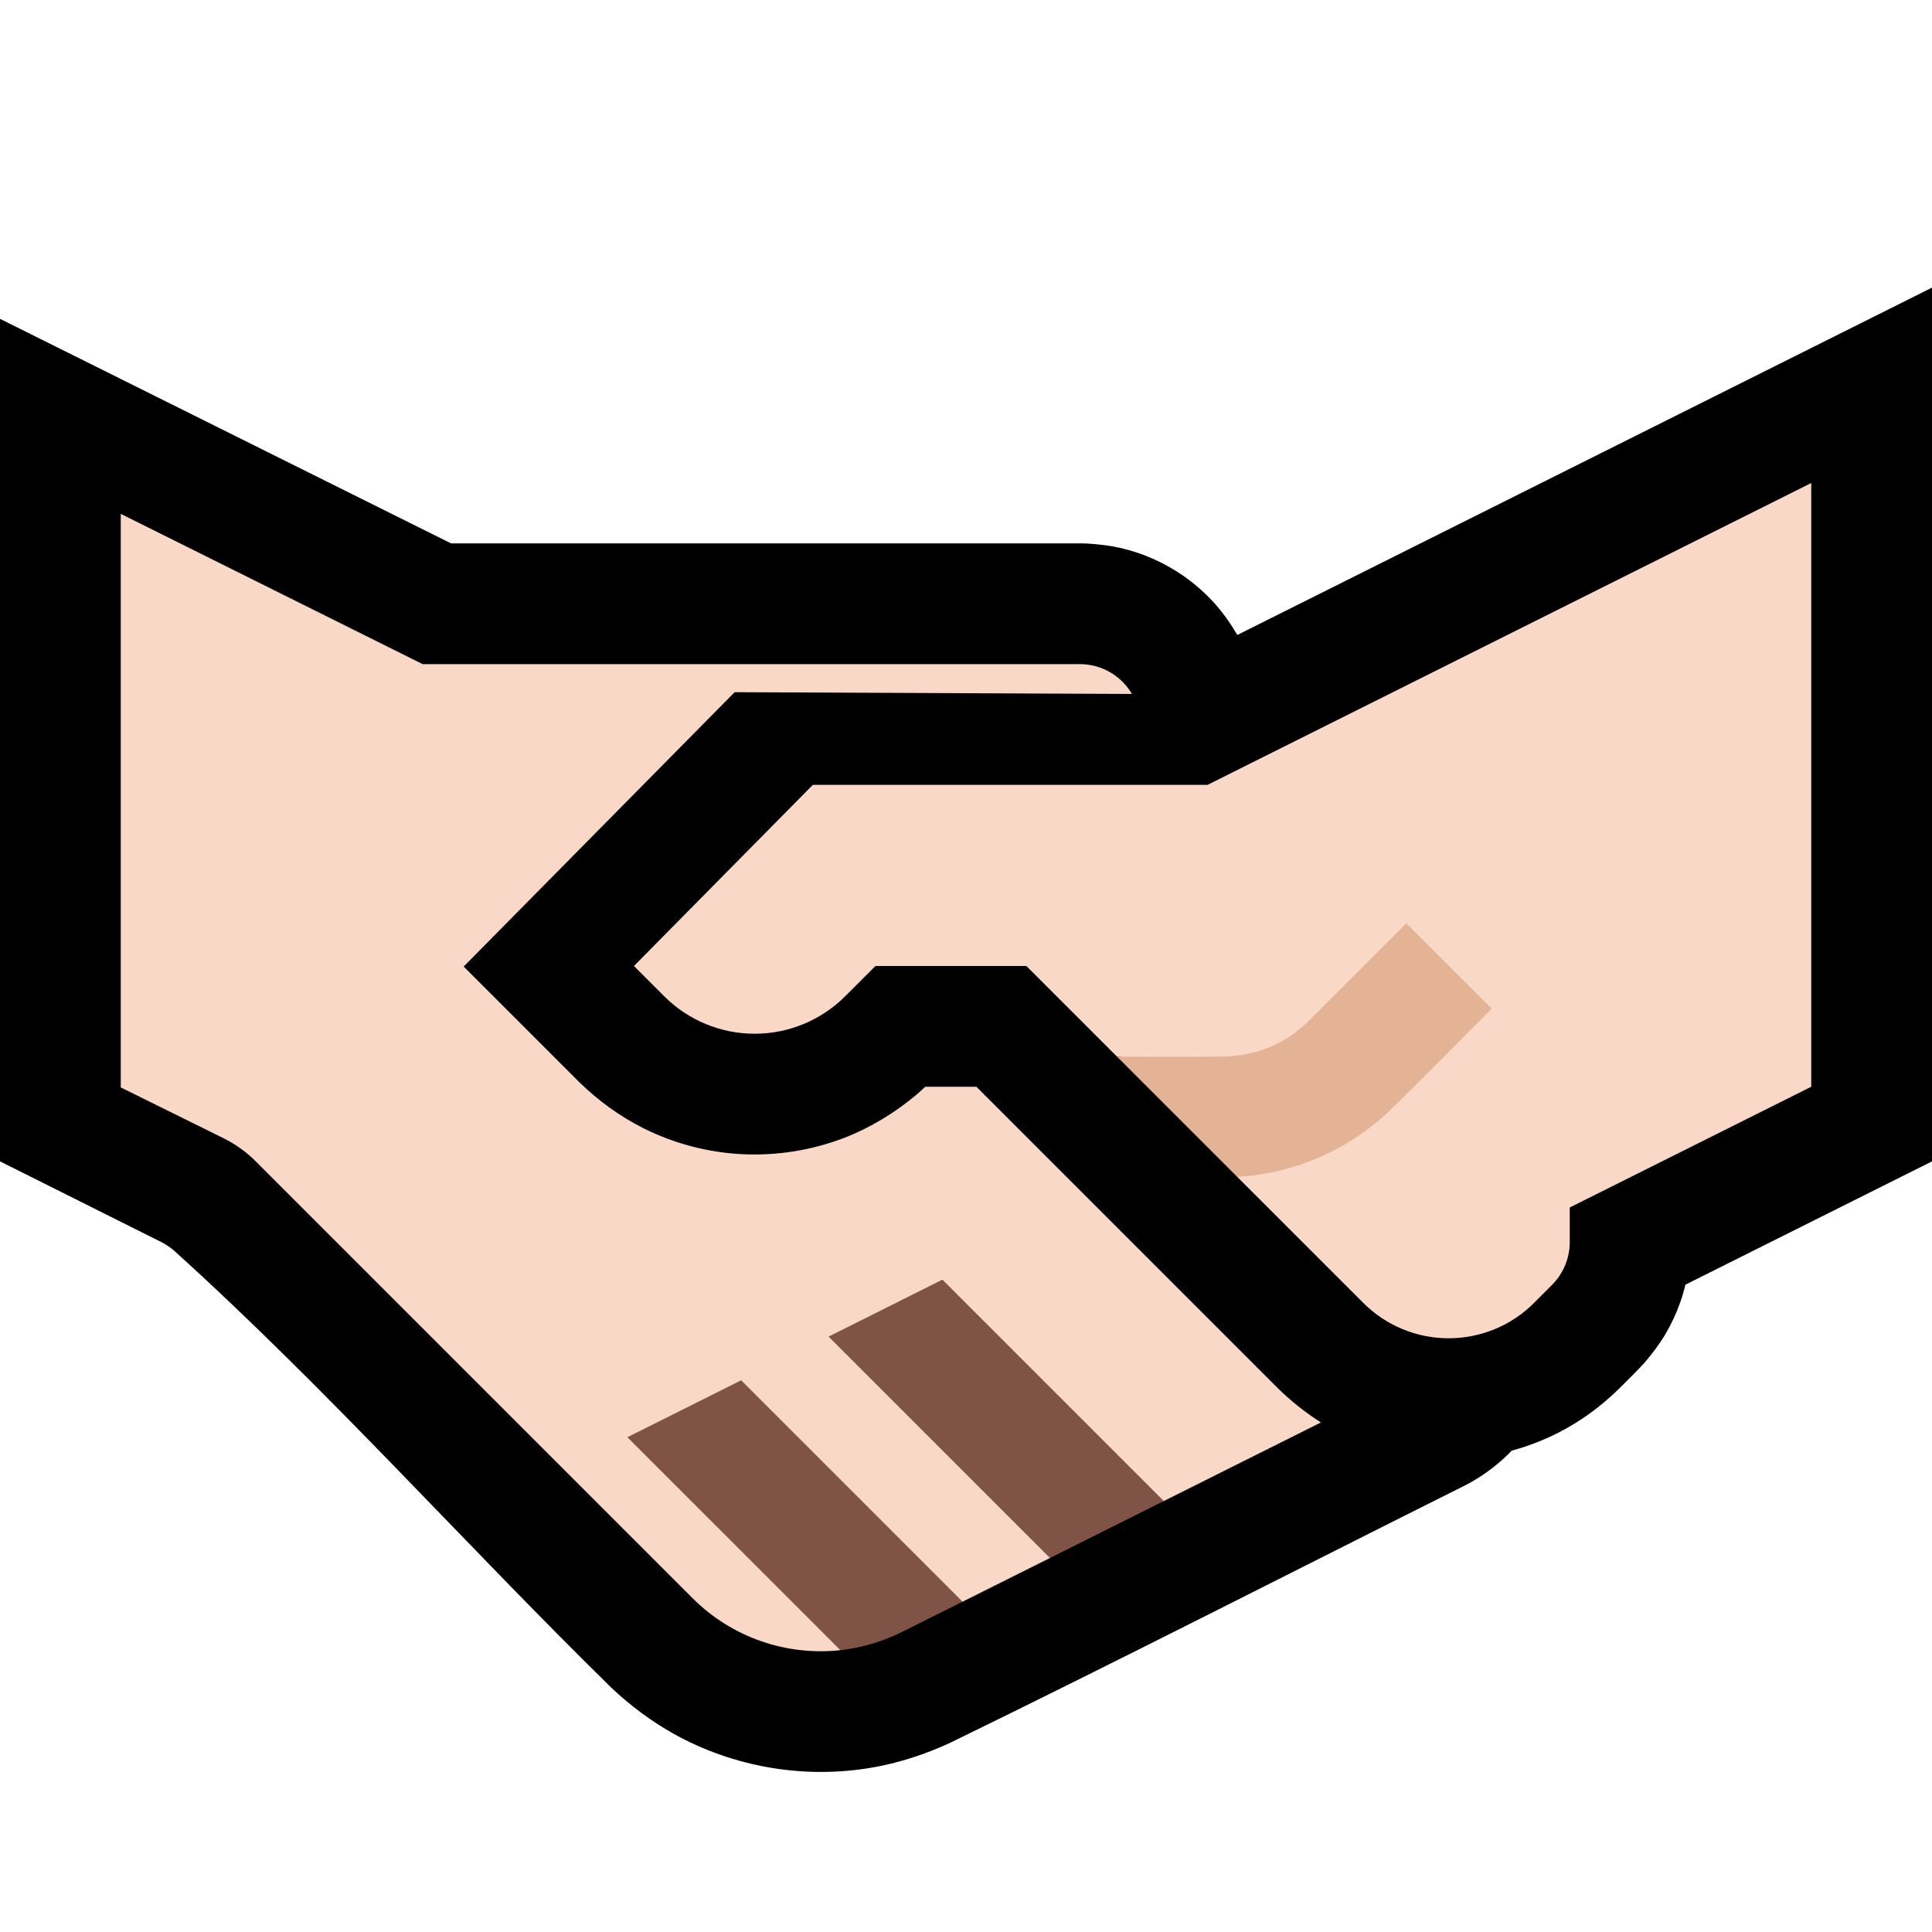<svg clip-rule="evenodd" fill-rule="evenodd" stroke-linejoin="round" stroke-miterlimit="2" viewBox="0 0 32 32" xmlns="http://www.w3.org/2000/svg"><path d="m0 0h32v32h-32z" fill="none"/><path d="m20.494 10.517 11.506-5.753v14.472l-4.084 2.042-.005.021c-.035.128-.04.158-.085.282-.065.183-.148.359-.247.526-.101.169-.22.322-.347.472-.19.201-.192.198-.407.414-.303.298-.644.55-1.024.742-.243.123-.499.221-.761.292-.166.172-.353.323-.555.451-.108.068-.13.077-.237.134-2.837 1.418-5.659 2.865-8.51 4.254-.419.194-.857.337-1.313.414-1.115.188-2.28-.012-3.267-.563-.375-.209-.717-.467-1.03-.761-2.437-2.39-4.71-4.95-7.242-7.239-.061-.053-.127-.098-.198-.137l-.027-.013-2.661-1.331v-13.955l7.47 3.719h10.434l.088.002c.209.011.416.036.62.087.566.141 1.085.449 1.48.877.156.169.286.354.402.551z"/><path d="m7 11h10.886c.357 0 .684.19.863.494l-6.581-.029-4.488 4.544 1.915 1.915c.312.304.664.562 1.054.759.511.257 1.075.406 1.647.434.574.028 1.152-.065 1.688-.271.441-.171.843-.418 1.205-.722.069-.062.069-.061.137-.124h.846l5.003 5.003c.215.209.449.395.702.556l.002.001-2.603 1.302-1.14.138-.745.805-1.448.724-1.169.106-.856.697c-.886.097-1.791-.205-2.447-.861-2.234-2.234-6.236-6.236-7.238-7.238-.154-.154-.333-.282-.528-.379-.556-.275-1.705-.843-1.705-.843v-9.5z" fill="#f9d8c8"/><path d="m14.934 27.033c-.32.158-.661.259-1.015.299l-3.528-3.527c.628-.315 1.257-.629 1.885-.943l3.667 3.667zm4.342-2.171-1.885.943-3.667-3.667c.628-.314 1.257-.628 1.885-.943z" fill="#805347"/><path d="m20 13 10-5v10l-4 2v.573c0 .264-.104.517-.29.705-.086.086-.187.188-.296.297-.374.378-.884.59-1.416.591-.531.001-1.041-.209-1.417-.585l-2.089-2.089c.119-.007-1.389-1.989-1.991-1.991l-1.501-1.501h-2.5s-.213.213-.501.501c-.398.398-.937.621-1.499.621s-1.101-.223-1.499-.621c-.288-.288-.501-.501-.501-.501l2.963-3z" fill="#f9d8c8"/><path d="m18.501 17.501c.602.002 1.204.006 1.806-.002.378-.014.744-.125 1.06-.335.112-.075.213-.161.309-.254l1.617-1.617 1.414 1.414c-.564.564-1.122 1.134-1.692 1.691-.073.067-.073.067-.147.133-.201.169-.413.321-.641.451-.426.24-.895.402-1.379.474-.118.018-.237.029-.356.036z" fill="#e4b295"/></svg>
